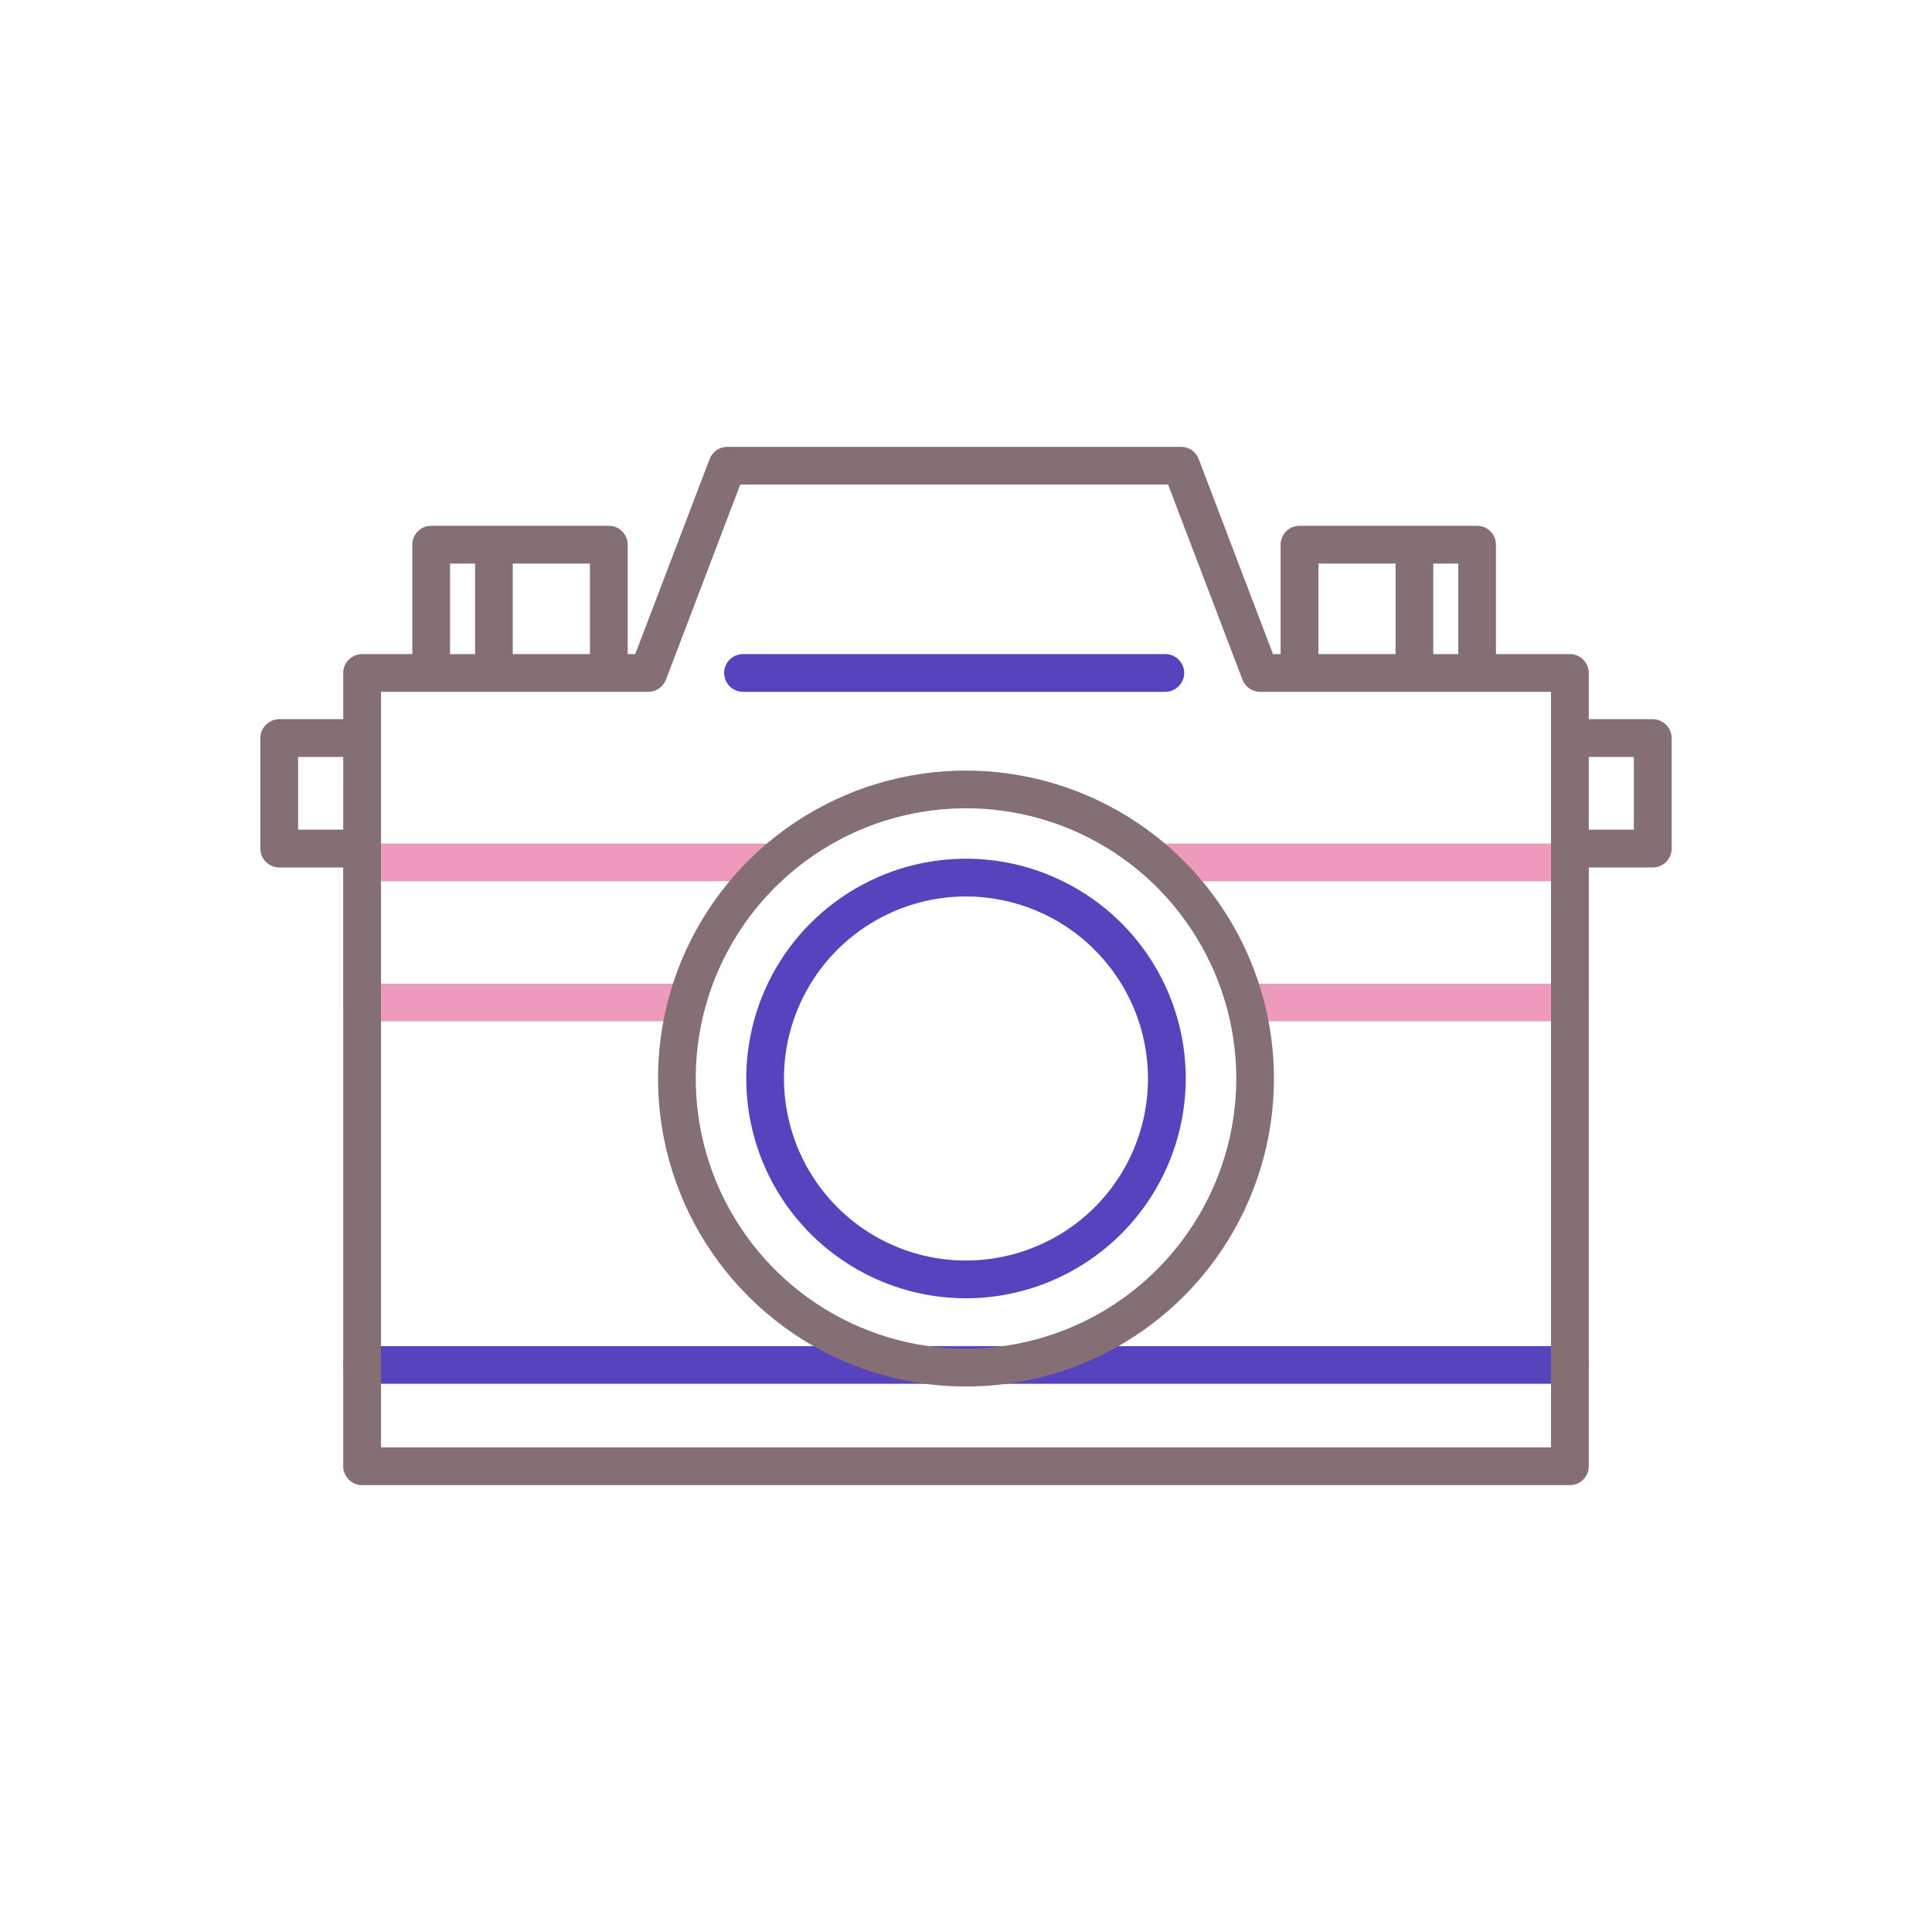 <svg width="20" height="20" viewBox="0 0 20 20" fill="none" xmlns="http://www.w3.org/2000/svg">
<path d="M16.251 14.325H3.749C3.697 14.325 3.647 14.305 3.611 14.268C3.574 14.232 3.553 14.182 3.553 14.13C3.553 14.078 3.574 14.029 3.611 13.992C3.647 13.955 3.697 13.935 3.749 13.935H16.251C16.303 13.935 16.353 13.955 16.389 13.992C16.426 14.029 16.447 14.078 16.447 14.13C16.447 14.182 16.426 14.232 16.389 14.268C16.353 14.305 16.303 14.325 16.251 14.325Z" fill="#5843BE"/>
<path d="M7.112 10.573H3.749C3.697 10.573 3.647 10.553 3.611 10.516C3.574 10.479 3.553 10.43 3.553 10.378V8.927C3.553 8.876 3.574 8.826 3.611 8.789C3.647 8.753 3.697 8.732 3.749 8.732H7.921C7.972 8.732 8.022 8.753 8.059 8.789C8.095 8.826 8.116 8.876 8.116 8.927C8.116 8.979 8.095 9.029 8.059 9.066C8.022 9.102 7.972 9.123 7.921 9.123H3.944V10.183H7.112C7.164 10.183 7.213 10.203 7.25 10.24C7.287 10.276 7.307 10.326 7.307 10.378C7.307 10.43 7.287 10.479 7.25 10.516C7.213 10.553 7.164 10.573 7.112 10.573Z" fill="#ED9ABC"/>
<path d="M16.251 10.573H12.993C12.941 10.573 12.891 10.553 12.855 10.516C12.818 10.479 12.798 10.43 12.798 10.378C12.798 10.326 12.818 10.276 12.855 10.24C12.891 10.203 12.941 10.183 12.993 10.183H16.056V9.123H12.063C12.012 9.123 11.962 9.102 11.925 9.066C11.889 9.029 11.868 8.979 11.868 8.927C11.868 8.876 11.889 8.826 11.925 8.789C11.962 8.753 12.012 8.732 12.063 8.732H16.251C16.303 8.732 16.353 8.753 16.389 8.789C16.426 8.826 16.447 8.876 16.447 8.927V10.378C16.447 10.43 16.426 10.479 16.389 10.516C16.353 10.553 16.303 10.573 16.251 10.573Z" fill="#ED9ABC"/>
<path d="M10 13.44C9.55 13.44 9.11 13.306 8.736 13.056C8.362 12.806 8.07 12.451 7.898 12.035C7.726 11.619 7.681 11.162 7.769 10.721C7.856 10.279 8.073 9.874 8.391 9.556C8.71 9.238 9.115 9.021 9.556 8.933C9.997 8.845 10.455 8.89 10.871 9.063C11.286 9.235 11.642 9.526 11.892 9.901C12.142 10.275 12.275 10.714 12.275 11.165C12.274 11.768 12.034 12.346 11.608 12.772C11.181 13.199 10.603 13.439 10 13.44ZM10 9.28C9.627 9.28 9.263 9.391 8.953 9.598C8.643 9.805 8.402 10.099 8.259 10.443C8.116 10.788 8.079 11.167 8.152 11.532C8.225 11.898 8.404 12.233 8.668 12.497C8.931 12.761 9.267 12.94 9.632 13.013C9.998 13.085 10.377 13.048 10.721 12.905C11.066 12.763 11.36 12.521 11.567 12.211C11.774 11.902 11.884 11.537 11.884 11.165C11.884 10.665 11.685 10.186 11.332 9.833C10.979 9.479 10.5 9.281 10 9.28Z" fill="#5843BE"/>
<path d="M10 7.977C9.369 7.977 8.753 8.164 8.229 8.514C7.704 8.864 7.296 9.362 7.054 9.945C6.813 10.527 6.75 11.168 6.873 11.787C6.996 12.405 7.3 12.973 7.746 13.419C8.191 13.865 8.76 14.169 9.378 14.292C9.996 14.415 10.637 14.352 11.22 14.11C11.803 13.869 12.301 13.46 12.651 12.936C13.001 12.412 13.188 11.795 13.188 11.165C13.187 10.319 12.851 9.509 12.253 8.911C11.656 8.314 10.845 7.978 10 7.977ZM10 13.962C9.447 13.962 8.906 13.798 8.446 13.491C7.986 13.184 7.627 12.746 7.415 12.235C7.204 11.724 7.148 11.162 7.256 10.619C7.364 10.076 7.631 9.578 8.022 9.187C8.413 8.795 8.912 8.529 9.454 8.421C9.997 8.313 10.559 8.368 11.071 8.58C11.582 8.792 12.019 9.15 12.326 9.611C12.633 10.071 12.798 10.611 12.798 11.165C12.797 11.906 12.502 12.617 11.977 13.142C11.453 13.666 10.742 13.961 10 13.962V13.962Z" fill="#846F75"/>
<path d="M17.109 7.445H16.447V6.966C16.447 6.914 16.426 6.865 16.389 6.828C16.353 6.792 16.303 6.771 16.251 6.771H15.486V5.638C15.486 5.586 15.466 5.537 15.429 5.5C15.393 5.463 15.343 5.443 15.291 5.443H13.453C13.401 5.443 13.351 5.463 13.314 5.5C13.278 5.537 13.257 5.586 13.257 5.638V6.771H13.178L12.409 4.752C12.395 4.715 12.37 4.683 12.338 4.66C12.305 4.638 12.266 4.626 12.227 4.626H7.528C7.488 4.626 7.45 4.638 7.417 4.66C7.385 4.683 7.36 4.715 7.346 4.752L6.576 6.771H6.498V5.638C6.498 5.586 6.477 5.537 6.44 5.5C6.404 5.463 6.354 5.443 6.302 5.443H4.464C4.412 5.443 4.362 5.463 4.326 5.5C4.289 5.537 4.268 5.586 4.268 5.638V6.771H3.749C3.697 6.771 3.647 6.792 3.611 6.828C3.574 6.865 3.553 6.914 3.553 6.966V7.445H2.891C2.839 7.445 2.789 7.466 2.753 7.503C2.716 7.539 2.695 7.589 2.695 7.641V8.785C2.695 8.836 2.716 8.886 2.753 8.923C2.789 8.959 2.839 8.98 2.891 8.98H3.553V15.179C3.553 15.231 3.574 15.28 3.611 15.317C3.647 15.354 3.697 15.374 3.749 15.374H16.251C16.303 15.374 16.353 15.354 16.389 15.317C16.426 15.28 16.447 15.231 16.447 15.179V8.98H17.109C17.161 8.98 17.211 8.959 17.247 8.923C17.284 8.886 17.305 8.836 17.305 8.784V7.641C17.305 7.589 17.284 7.539 17.247 7.503C17.211 7.466 17.161 7.445 17.109 7.445ZM15.096 6.771H14.837V5.834H15.096V6.771ZM13.648 5.834H14.447V6.771H13.648V5.834ZM6.107 6.771H5.308V5.834H6.107V6.771ZM4.659 5.834H4.918V6.771H4.659V5.834ZM3.086 8.589V7.836H3.553V8.589L3.086 8.589ZM16.056 14.983H3.944V7.162H6.711C6.751 7.162 6.789 7.15 6.822 7.127C6.854 7.105 6.879 7.073 6.894 7.036L7.663 5.016H12.092L12.862 7.036C12.876 7.073 12.901 7.105 12.933 7.127C12.966 7.15 13.005 7.162 13.044 7.162H16.056V14.983H16.056ZM16.914 8.589H16.447V7.836H16.914V8.589Z" fill="#846F75"/>
<path d="M12.063 7.162H7.691C7.64 7.162 7.59 7.141 7.553 7.104C7.517 7.068 7.496 7.018 7.496 6.966C7.496 6.914 7.517 6.865 7.553 6.828C7.59 6.792 7.64 6.771 7.691 6.771H12.063C12.115 6.771 12.165 6.792 12.201 6.828C12.238 6.865 12.259 6.914 12.259 6.966C12.259 7.018 12.238 7.068 12.201 7.104C12.165 7.141 12.115 7.162 12.063 7.162Z" fill="#5843BE"/>
</svg>
